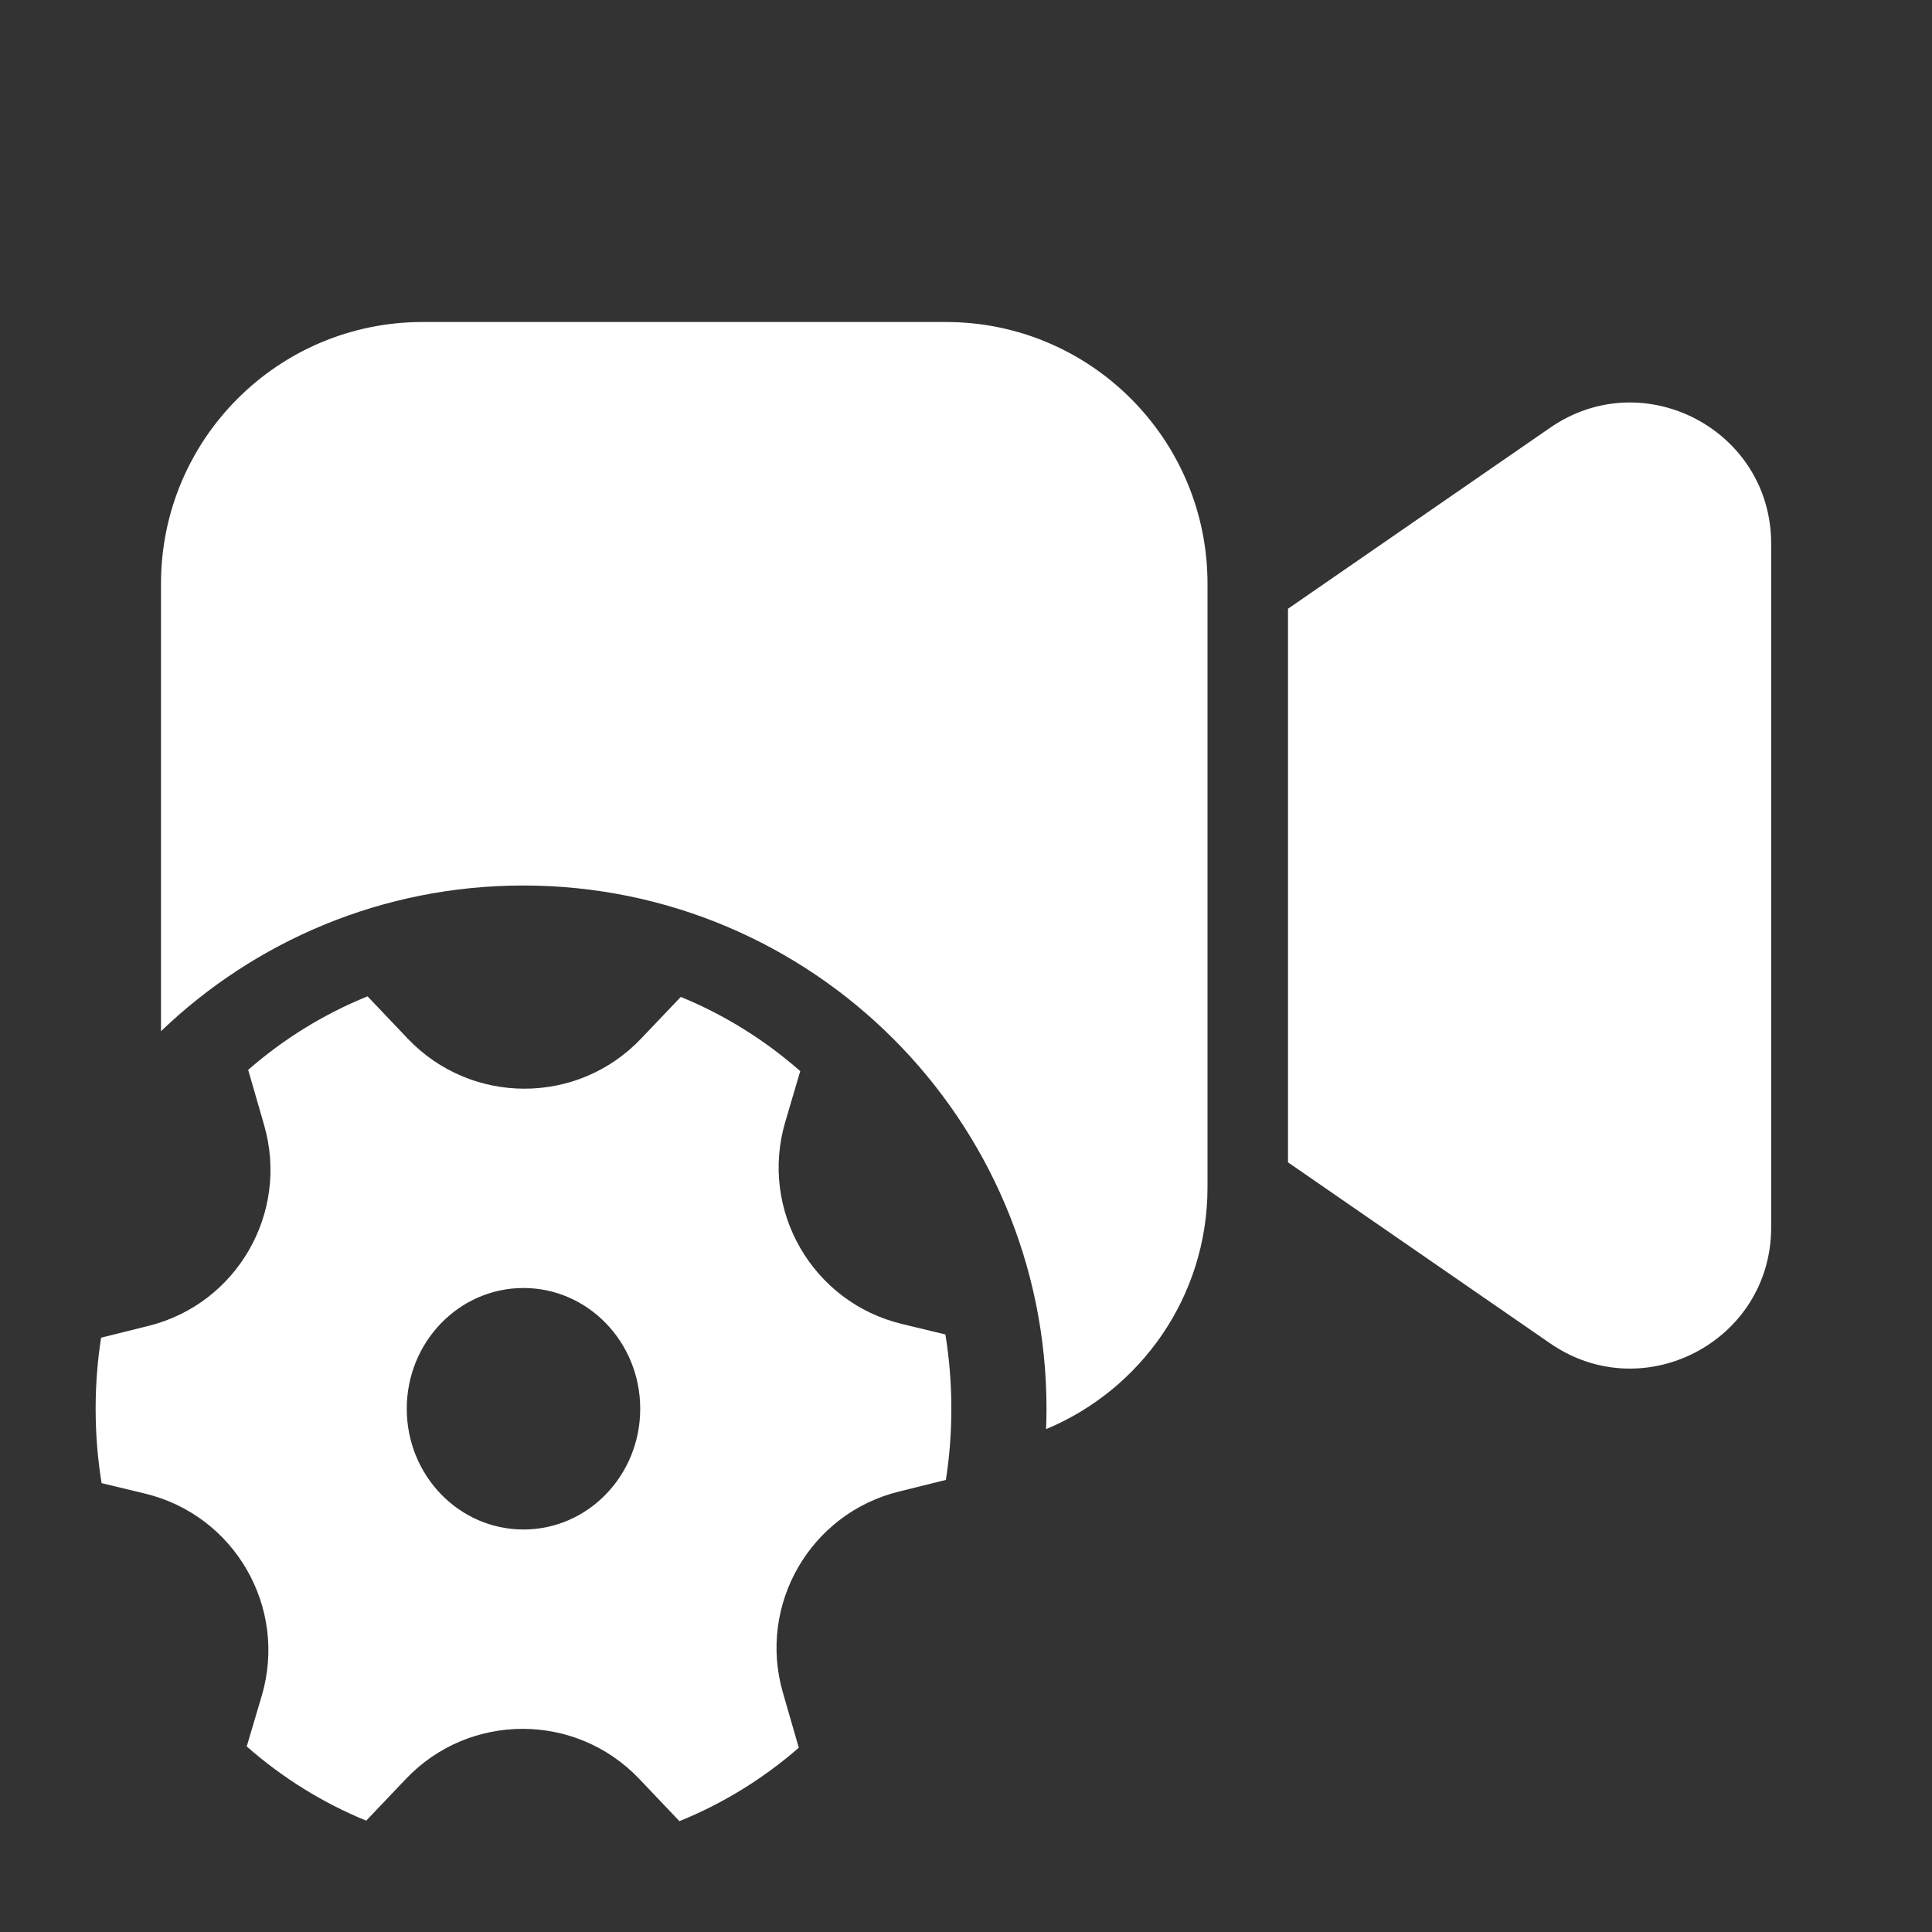 <svg width="24" height="24" viewBox="0 0 24 24" fill="none" xmlns="http://www.w3.org/2000/svg">
<rect x="0" y="0" width="24" height="24" fill="#333333" stroke="none"/>
<path d="M2 7.25C2 5.455 3.455 4 5.25 4H11.75C13.545 4 15 5.455 15 7.25V14.75C15 16.104 14.172 17.264 12.995 17.753C12.998 17.669 13 17.585 13 17.5C13 13.91 10.09 11 6.5 11C4.754 11 3.168 11.689 2 12.81V7.25ZM19.257 16.688L16 14.439V7.562L19.257 5.313C20.418 4.511 22.002 5.342 22.002 6.753V15.248C22.002 16.659 20.418 17.49 19.257 16.688ZM3.281 13.976L3.083 13.29C3.522 12.907 4.022 12.597 4.566 12.377L5.065 12.902C5.853 13.731 7.175 13.732 7.964 12.902L8.457 12.384C9.001 12.607 9.502 12.92 9.941 13.306L9.755 13.936C9.431 15.034 10.092 16.179 11.205 16.447L11.744 16.577C11.793 16.877 11.818 17.186 11.818 17.5C11.818 17.801 11.795 18.096 11.75 18.384L11.166 18.529C10.065 18.801 9.411 19.934 9.725 21.025L9.923 21.711C9.484 22.093 8.984 22.403 8.44 22.623L7.942 22.099C7.154 21.269 5.831 21.269 5.043 22.098L4.549 22.617C4.005 22.394 3.504 22.081 3.065 21.695L3.252 21.064C3.575 19.967 2.914 18.822 1.802 18.554L1.262 18.424C1.213 18.123 1.188 17.815 1.188 17.5C1.188 17.2 1.211 16.904 1.256 16.617L1.84 16.472C2.942 16.2 3.596 15.066 3.281 13.976ZM6.503 19C7.304 19 7.953 18.329 7.953 17.5C7.953 16.672 7.304 16 6.503 16C5.702 16 5.053 16.672 5.053 17.5C5.053 18.329 5.702 19 6.503 19Z" fill="#ffffff"/>
</svg>
